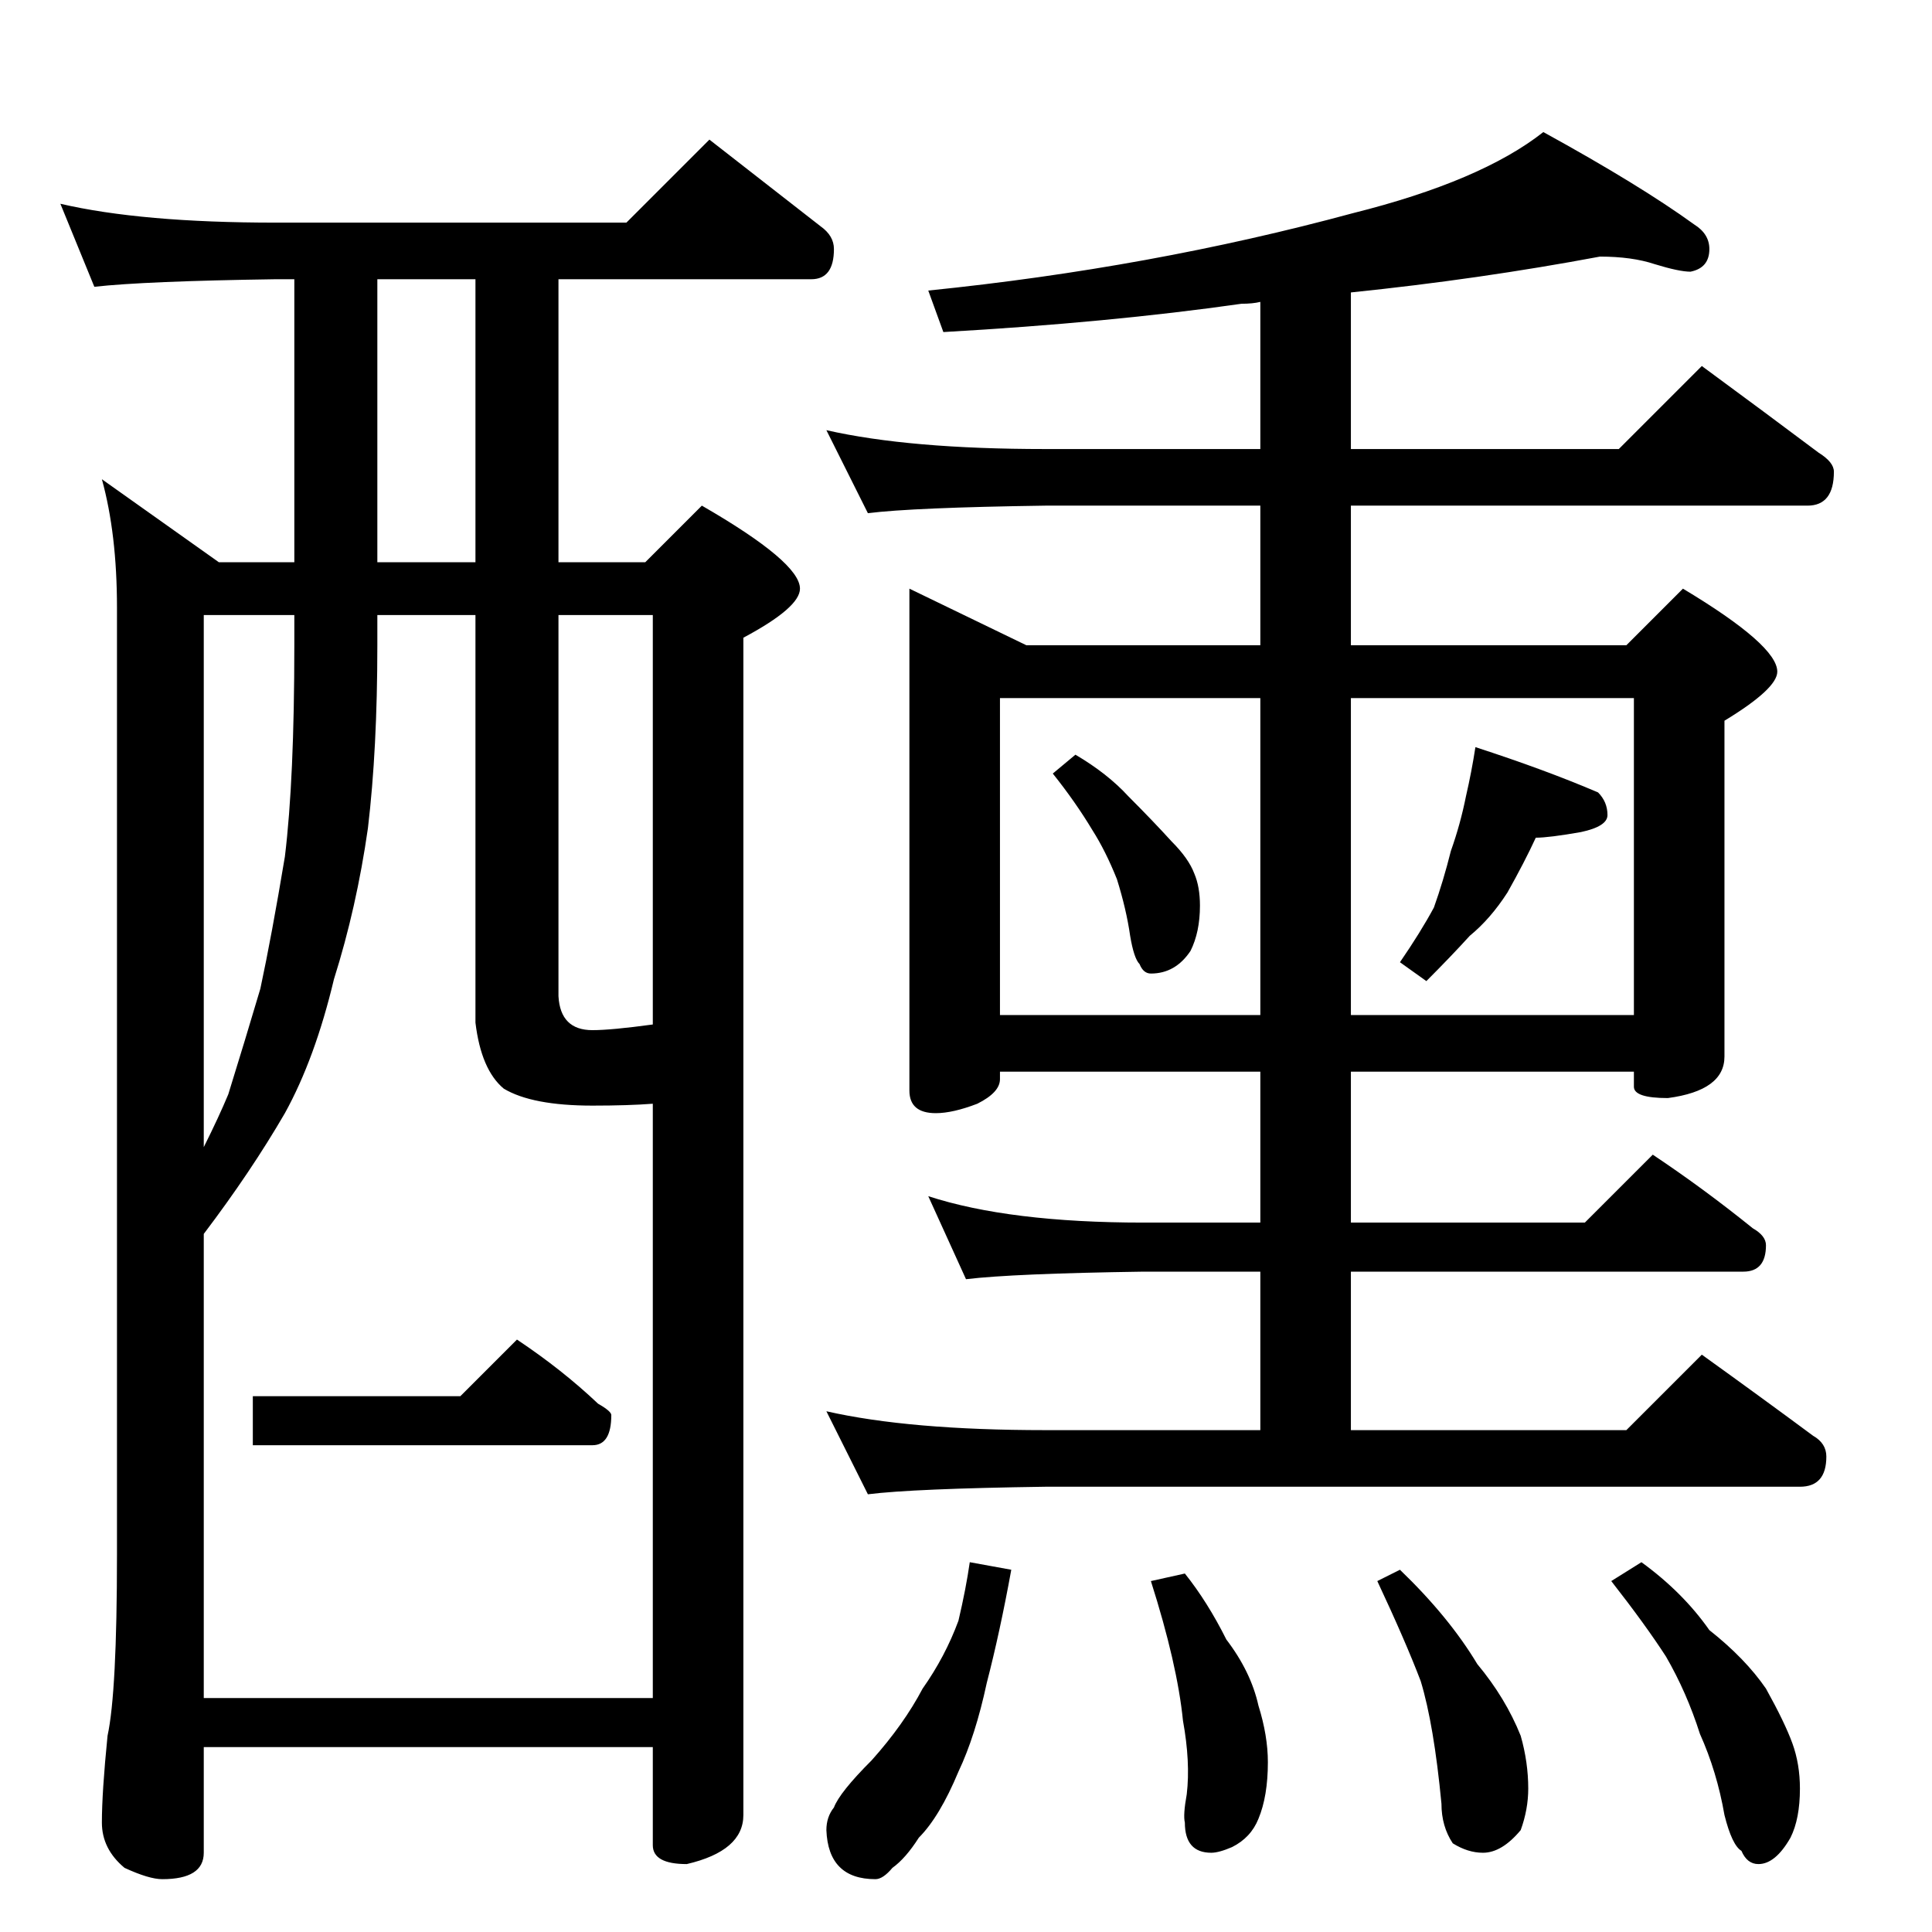 <?xml version="1.0" standalone="no"?>
<!DOCTYPE svg PUBLIC "-//W3C//DTD SVG 1.1//EN" "http://www.w3.org/Graphics/SVG/1.1/DTD/svg11.dtd" >
<svg xmlns="http://www.w3.org/2000/svg" xmlns:xlink="http://www.w3.org/1999/xlink" version="1.1" viewBox="0 -204 1024 1024">
  <g transform="matrix(1 0 0 -1 0 820)">
   <path fill="currentColor"
d="M32 916q43 -10 114 -10h186l44 44q32 -25 59 -46q7 -5 7 -12q0 -16 -12 -16h-134v-150h46l30 30q52 -30 52 -44q0 -10 -30 -26v-624q0 -19 -30 -26q-18 0 -18 10v52h-238v-56q0 -14 -22 -14q-7 0 -20 6q-12 10 -12 24q0 16 3 46q5 23 5 96v502q0 39 -8 68l62 -44h40v150
h-10q-69 -1 -96 -4zM108 124h238v315q-13 -1 -32 -1q-32 0 -47 9q-12 10 -15 35v216h-52v-16q0 -55 -5 -97q-6 -42 -18 -80q-10 -42 -26 -71q-18 -31 -43 -64v-246zM296 698v-202q1 -18 18 -18q10 0 32 3v217h-50zM252 726v150h-52v-150h52zM108 416q8 16 13 28q9 29 17 56
q6 28 13 70q5 41 5 112v16h-48v-282zM274 314q24 -16 43 -34q7 -4 7 -6q0 -16 -10 -16h-180v26h110zM848 888q-64 -12 -132 -19v-83h142l44 44q34 -25 62 -46q8 -5 8 -10q0 -18 -14 -18h-242v-74h146l30 30q50 -30 50 -44q0 -9 -28 -26v-178q0 -18 -30 -22q-18 0 -18 6v8
h-150v-80h124l36 36q27 -18 53 -39q7 -4 7 -9q0 -14 -12 -14h-208v-84h146l40 40q32 -23 59 -43q7 -4 7 -11q0 -16 -14 -16h-400q-70 -1 -94 -4l-22 44q44 -10 116 -10h114v84h-62q-69 -1 -94 -4l-20 44q43 -14 114 -14h62v80h-138v-4q0 -7 -12 -13q-13 -5 -22 -5
q-14 0 -14 12v266l62 -30h124v74h-114q-70 -1 -94 -4l-22 44q44 -10 116 -10h114v78q-4 -1 -10 -1q-70 -10 -158 -15l-8 22q118 12 225 41q68 17 101 43q51 -28 80 -49q8 -5 8 -13q0 -10 -10 -12q-6 0 -19 4q-12 4 -29 4zM530 486h138v168h-138v-168zM716 654v-168h150v168
h-150zM570 624q17 -10 28 -22q13 -13 23 -24q9 -9 12 -17q3 -7 3 -17q0 -14 -5 -24q-8 -12 -21 -12q-4 0 -6 5q-3 3 -5 15q-2 14 -7 30q-6 15 -13 26q-9 15 -21 30zM782 628q37 -12 65 -24q5 -5 5 -12q0 -6 -14 -9q-17 -3 -24 -3q-6 -13 -15 -29q-9 -14 -20 -23
q-10 -11 -23 -24l-14 10q11 16 18 29q5 14 9 30q5 14 8 29q3 13 5 26zM514 196l22 -4q-6 -33 -13 -60q-6 -28 -15 -47q-10 -24 -21 -35q-7 -11 -14 -16q-5 -6 -9 -6q-25 0 -26 26q0 7 4 12q3 8 20 25q17 19 27 38q12 17 19 36q4 17 6 31zM628 190q12 -15 22 -35
q13 -17 17 -35q5 -16 5 -30q0 -18 -5 -30q-4 -10 -14 -15q-7 -3 -11 -3q-14 0 -14 16q-1 4 1 15q2 17 -2 39q-3 30 -17 74zM742 192q26 -25 41 -50q15 -18 23 -38q4 -14 4 -28q0 -11 -4 -22q-10 -12 -20 -12q-8 0 -16 5q-6 9 -6 21q-4 42 -11 65q-8 21 -23 53zM870 196
q22 -16 36 -36q19 -15 30 -31q10 -18 14 -29t4 -24q0 -16 -5 -26q-8 -14 -17 -14q-6 0 -9 7q-5 3 -9 19q-4 23 -13 43q-7 22 -18 41q-11 17 -29 40z" />
  </g>

</svg>

